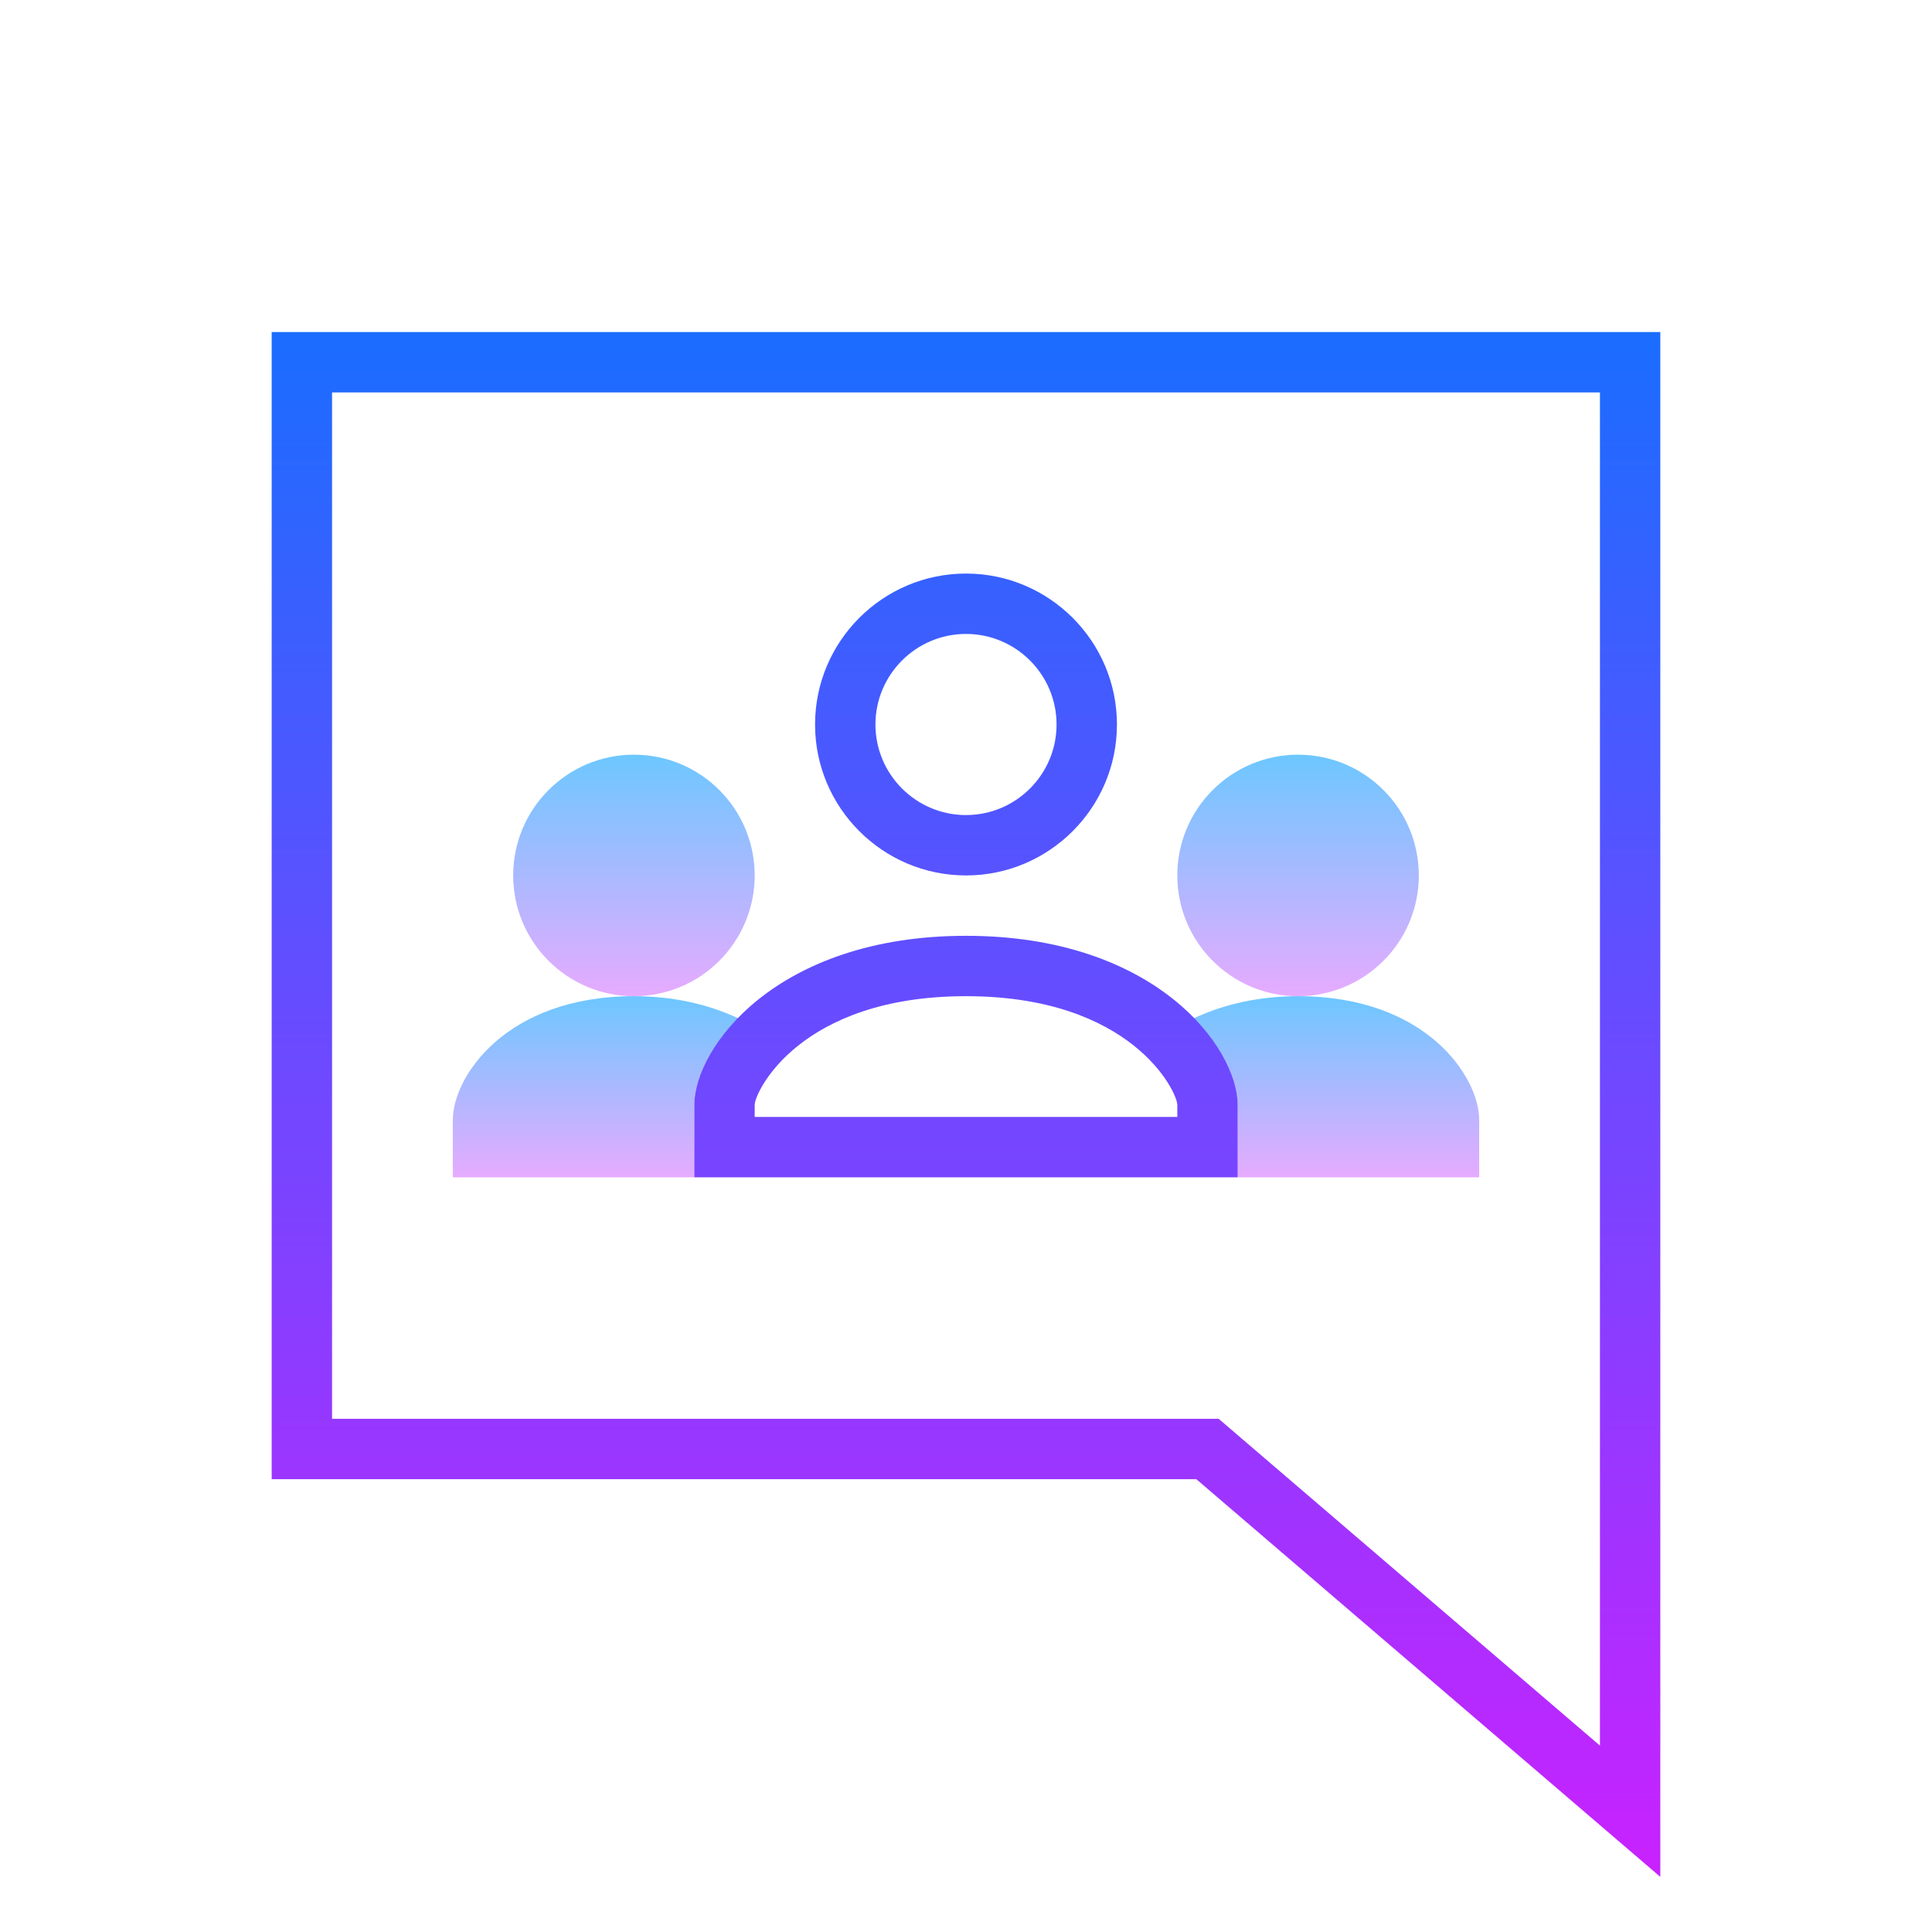 <?xml version="1.0" encoding="iso-8859-1"?>
<!-- Generator: Adobe Illustrator 22.1.0, SVG Export Plug-In . SVG Version: 6.00 Build 0)  -->
<svg xmlns="http://www.w3.org/2000/svg" xmlns:xlink="http://www.w3.org/1999/xlink" version="1.1" id="Layer_1" x="0px" y="0px" viewBox="0 0 64 64" style="enable-background:new 0 0 64 64;" xml:space="preserve" width="64px" height="64px">
<linearGradient id="SVGID_1__79067" gradientUnits="userSpaceOnUse" x1="21" y1="25" x2="21" y2="33" spreadMethod="reflect">
	<stop offset="0" style="stop-color:#6DC7FF"/>
	<stop offset="1" style="stop-color:#E6ABFF"/>
</linearGradient>
<circle style="fill:url(#SVGID_1__79067);" cx="21" cy="29" r="4"/>
<linearGradient id="SVGID_2__79067" gradientUnits="userSpaceOnUse" x1="43" y1="25" x2="43" y2="33" spreadMethod="reflect">
	<stop offset="0" style="stop-color:#6DC7FF"/>
	<stop offset="1" style="stop-color:#E6ABFF"/>
</linearGradient>
<circle style="fill:url(#SVGID_2__79067);" cx="43" cy="29" r="4"/>
<linearGradient id="SVGID_3__79067" gradientUnits="userSpaceOnUse" x1="44.275" y1="33" x2="44.275" y2="39" spreadMethod="reflect">
	<stop offset="0" style="stop-color:#6DC7FF"/>
	<stop offset="1" style="stop-color:#E6ABFF"/>
</linearGradient>
<path style="fill:url(#SVGID_3__79067);" d="M49,37.1V39h-8v-2.4c0-0.09-0.01-0.19-0.02-0.29c-0.01-0.06-0.02-0.12-0.03-0.18  c-0.01-0.07-0.03-0.15-0.06-0.23c-0.04-0.16-0.1-0.32-0.17-0.49c-0.24-0.54-0.62-1.12-1.17-1.68C40.58,33.25,41.75,33,43,33  C47.24,33,49,35.67,49,37.1z"/>
<linearGradient id="SVGID_4__79067" gradientUnits="userSpaceOnUse" x1="19.725" y1="33" x2="19.725" y2="39" spreadMethod="reflect">
	<stop offset="0" style="stop-color:#6DC7FF"/>
	<stop offset="1" style="stop-color:#E6ABFF"/>
</linearGradient>
<path style="fill:url(#SVGID_4__79067);" d="M24.45,33.73c-0.55,0.56-0.93,1.14-1.17,1.68c-0.07,0.17-0.13,0.33-0.17,0.49  c-0.03,0.08-0.05,0.16-0.06,0.23c-0.01,0.06-0.02,0.12-0.03,0.18c-0.01,0.1-0.02,0.2-0.02,0.29V39h-8v-1.9c0-1.43,1.76-4.1,6-4.1  C22.25,33,23.42,33.25,24.45,33.73z"/>
<linearGradient id="SVGID_5__79067" gradientUnits="userSpaceOnUse" x1="32" y1="11" x2="32" y2="61.883" spreadMethod="reflect">
	<stop offset="0" style="stop-color:#1A6DFF"/>
	<stop offset="1" style="stop-color:#C822FF"/>
</linearGradient>
<path style="fill:url(#SVGID_5__79067);" d="M32,29c-2.757,0-5-2.243-5-5s2.243-5,5-5s5,2.243,5,5S34.757,29,32,29z M32,21  c-1.654,0-3,1.346-3,3s1.346,3,3,3s3-1.346,3-3S33.654,21,32,21z"/>
<linearGradient id="SVGID_6__79067" gradientUnits="userSpaceOnUse" x1="32" y1="11" x2="32" y2="61.883" spreadMethod="reflect">
	<stop offset="0" style="stop-color:#1A6DFF"/>
	<stop offset="1" style="stop-color:#C822FF"/>
</linearGradient>
<path style="fill:url(#SVGID_6__79067);" d="M41,39H23v-2.4c0-1.892,2.718-5.6,9-5.6s9,3.708,9,5.6V39z M25,37h14v-0.4  c-0.003-0.428-1.496-3.6-7-3.6s-6.997,3.172-7,3.6V37z"/>
<linearGradient id="SVGID_7__79067" gradientUnits="userSpaceOnUse" x1="32" y1="11" x2="32" y2="61.883" spreadMethod="reflect">
	<stop offset="0" style="stop-color:#1A6DFF"/>
	<stop offset="1" style="stop-color:#C822FF"/>
</linearGradient>
<path style="fill:url(#SVGID_7__79067);" d="M55,62.174L39.63,49H9V11h46V62.174z M11,47h29.37L53,57.826V13H11V47z"/>
</svg>
